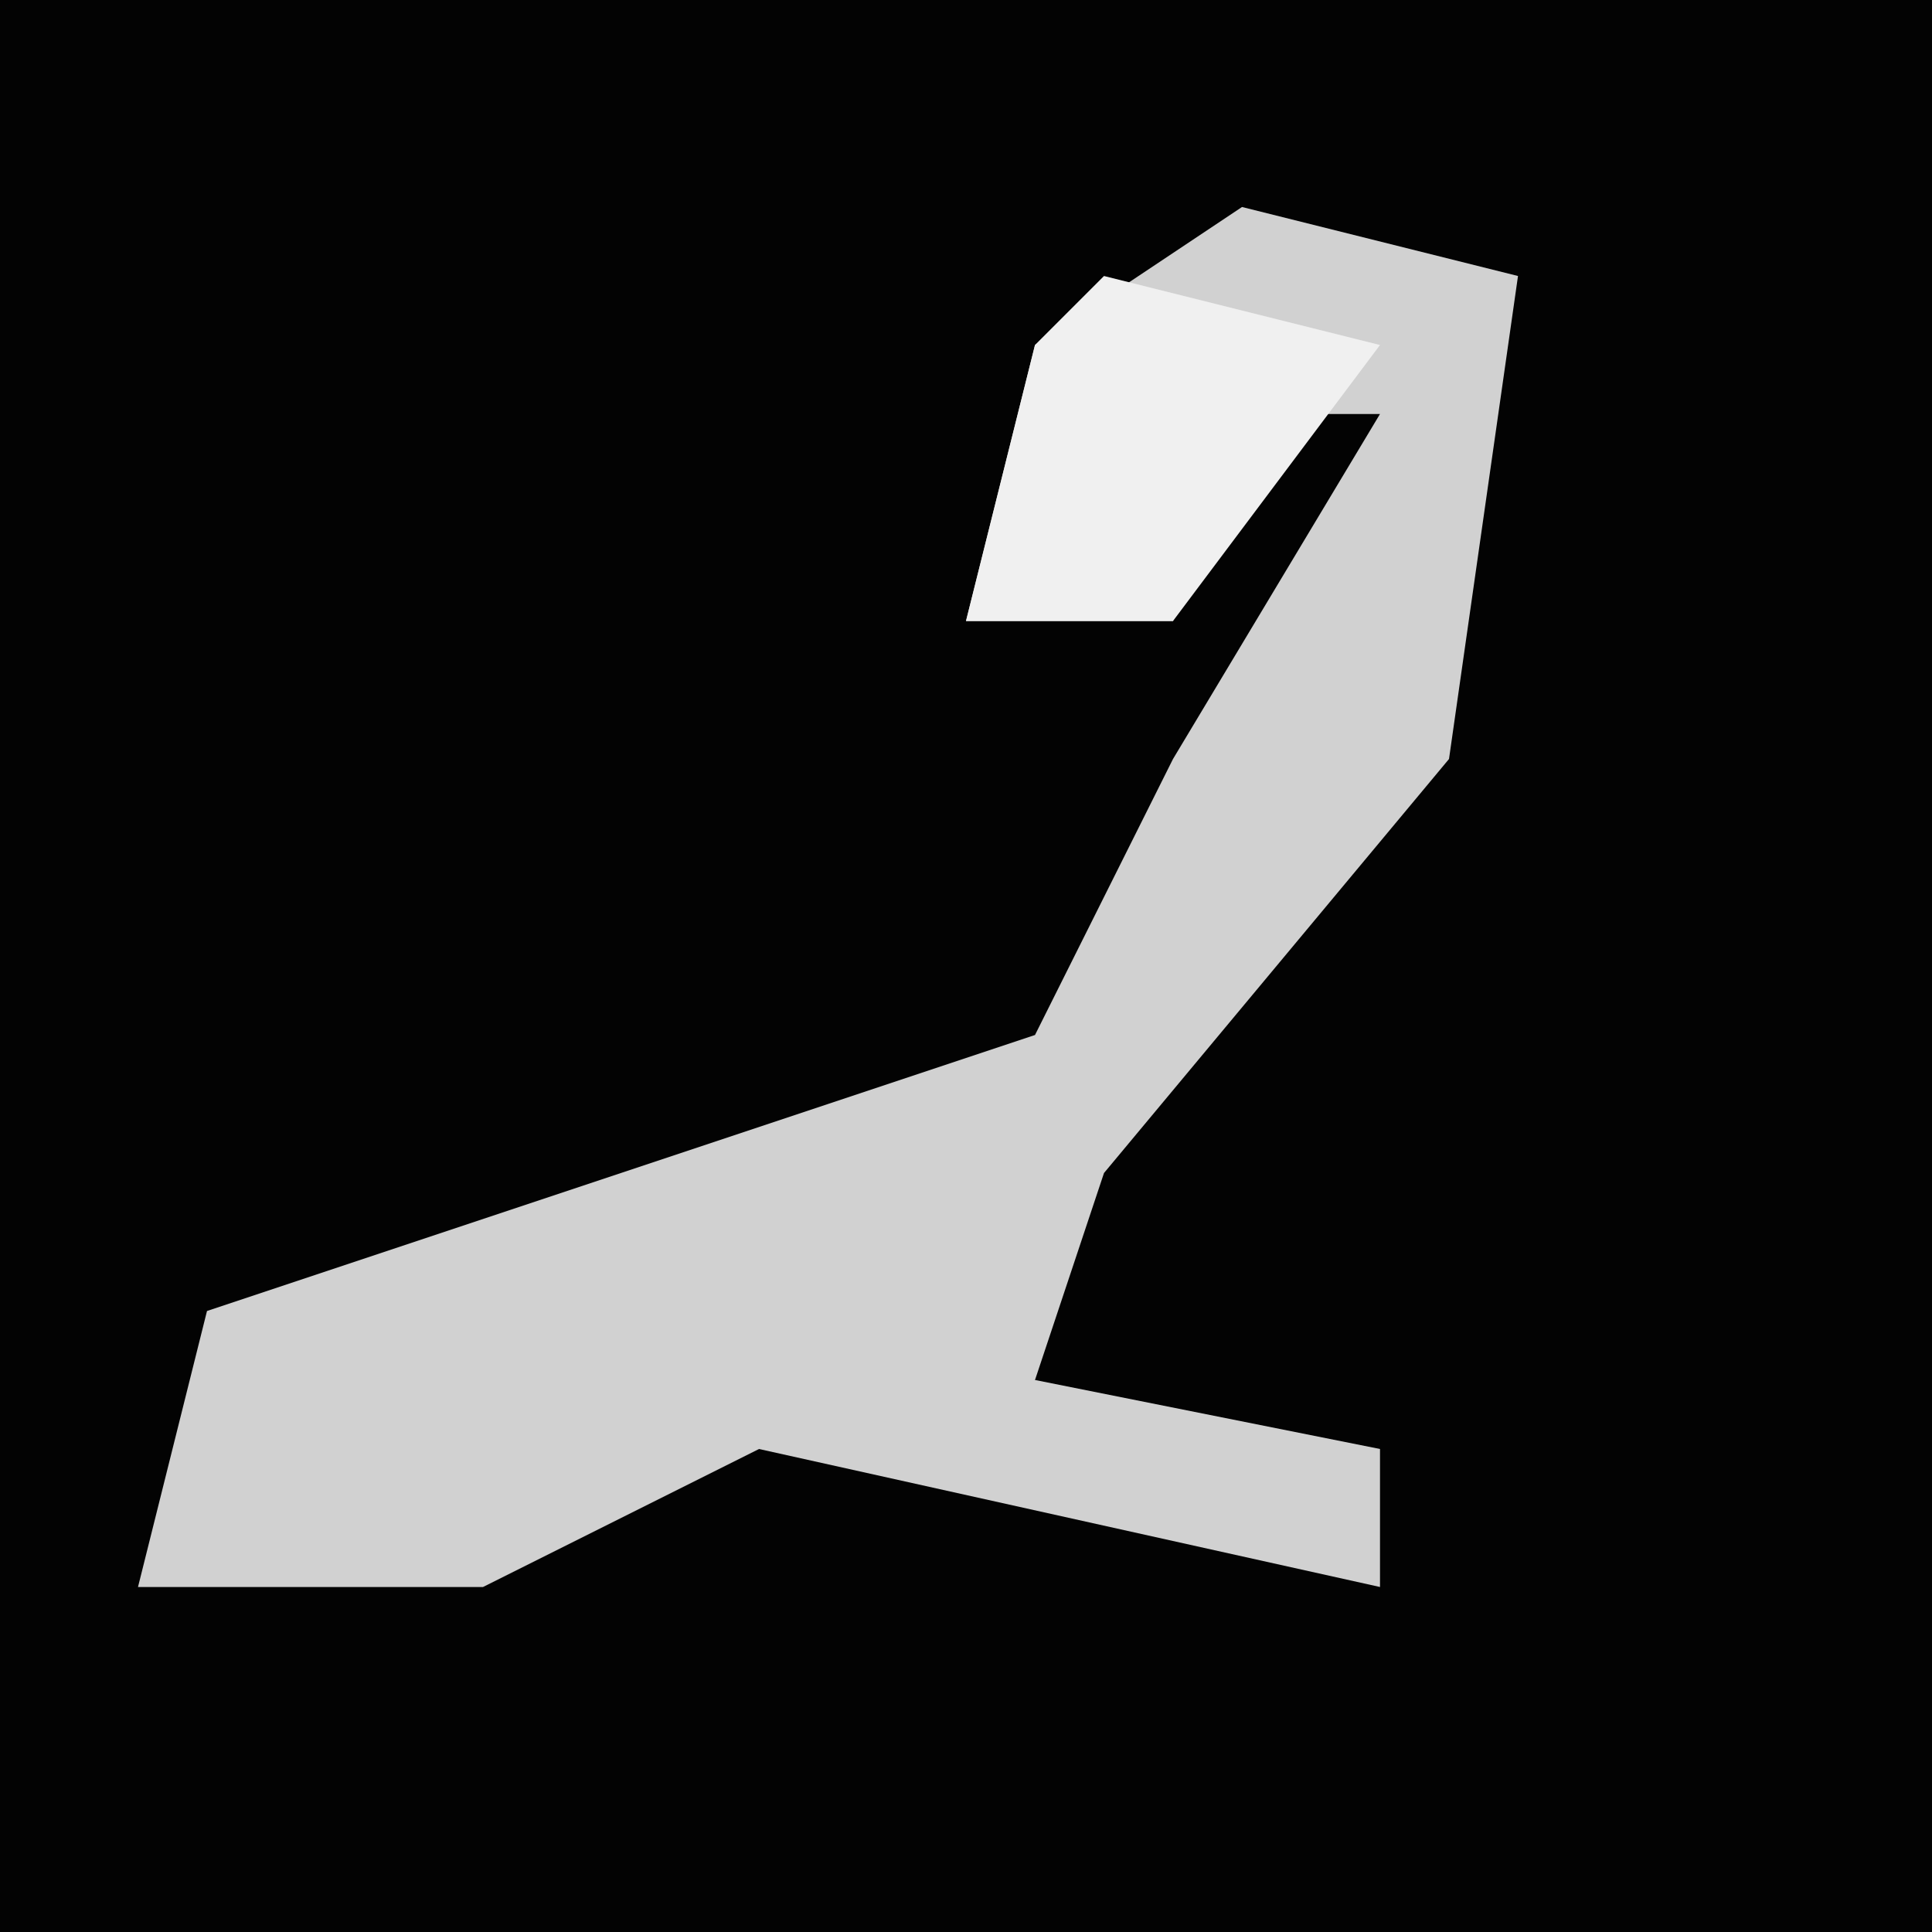 <?xml version="1.0" encoding="UTF-8"?>
<svg version="1.1" xmlns="http://www.w3.org/2000/svg" width="28" height="28">
<path d="M0,0 L28,0 L28,28 L0,28 Z " fill="#030303" transform="translate(0,0)"/>
<path d="M0,0 L4,1 L3,8 L-2,14 L-3,17 L2,18 L2,20 L-7,18 L-11,20 L-16,20 L-15,16 L-6,13 L-3,12 L-1,8 L2,3 L0,3 L-1,6 L-4,6 L-3,2 Z " fill="#D1D1D1" transform="translate(18,3)"/>
<path d="M0,0 L4,1 L1,5 L-2,5 L-1,1 Z " fill="#F0F0F0" transform="translate(16,4)"/>
</svg>
